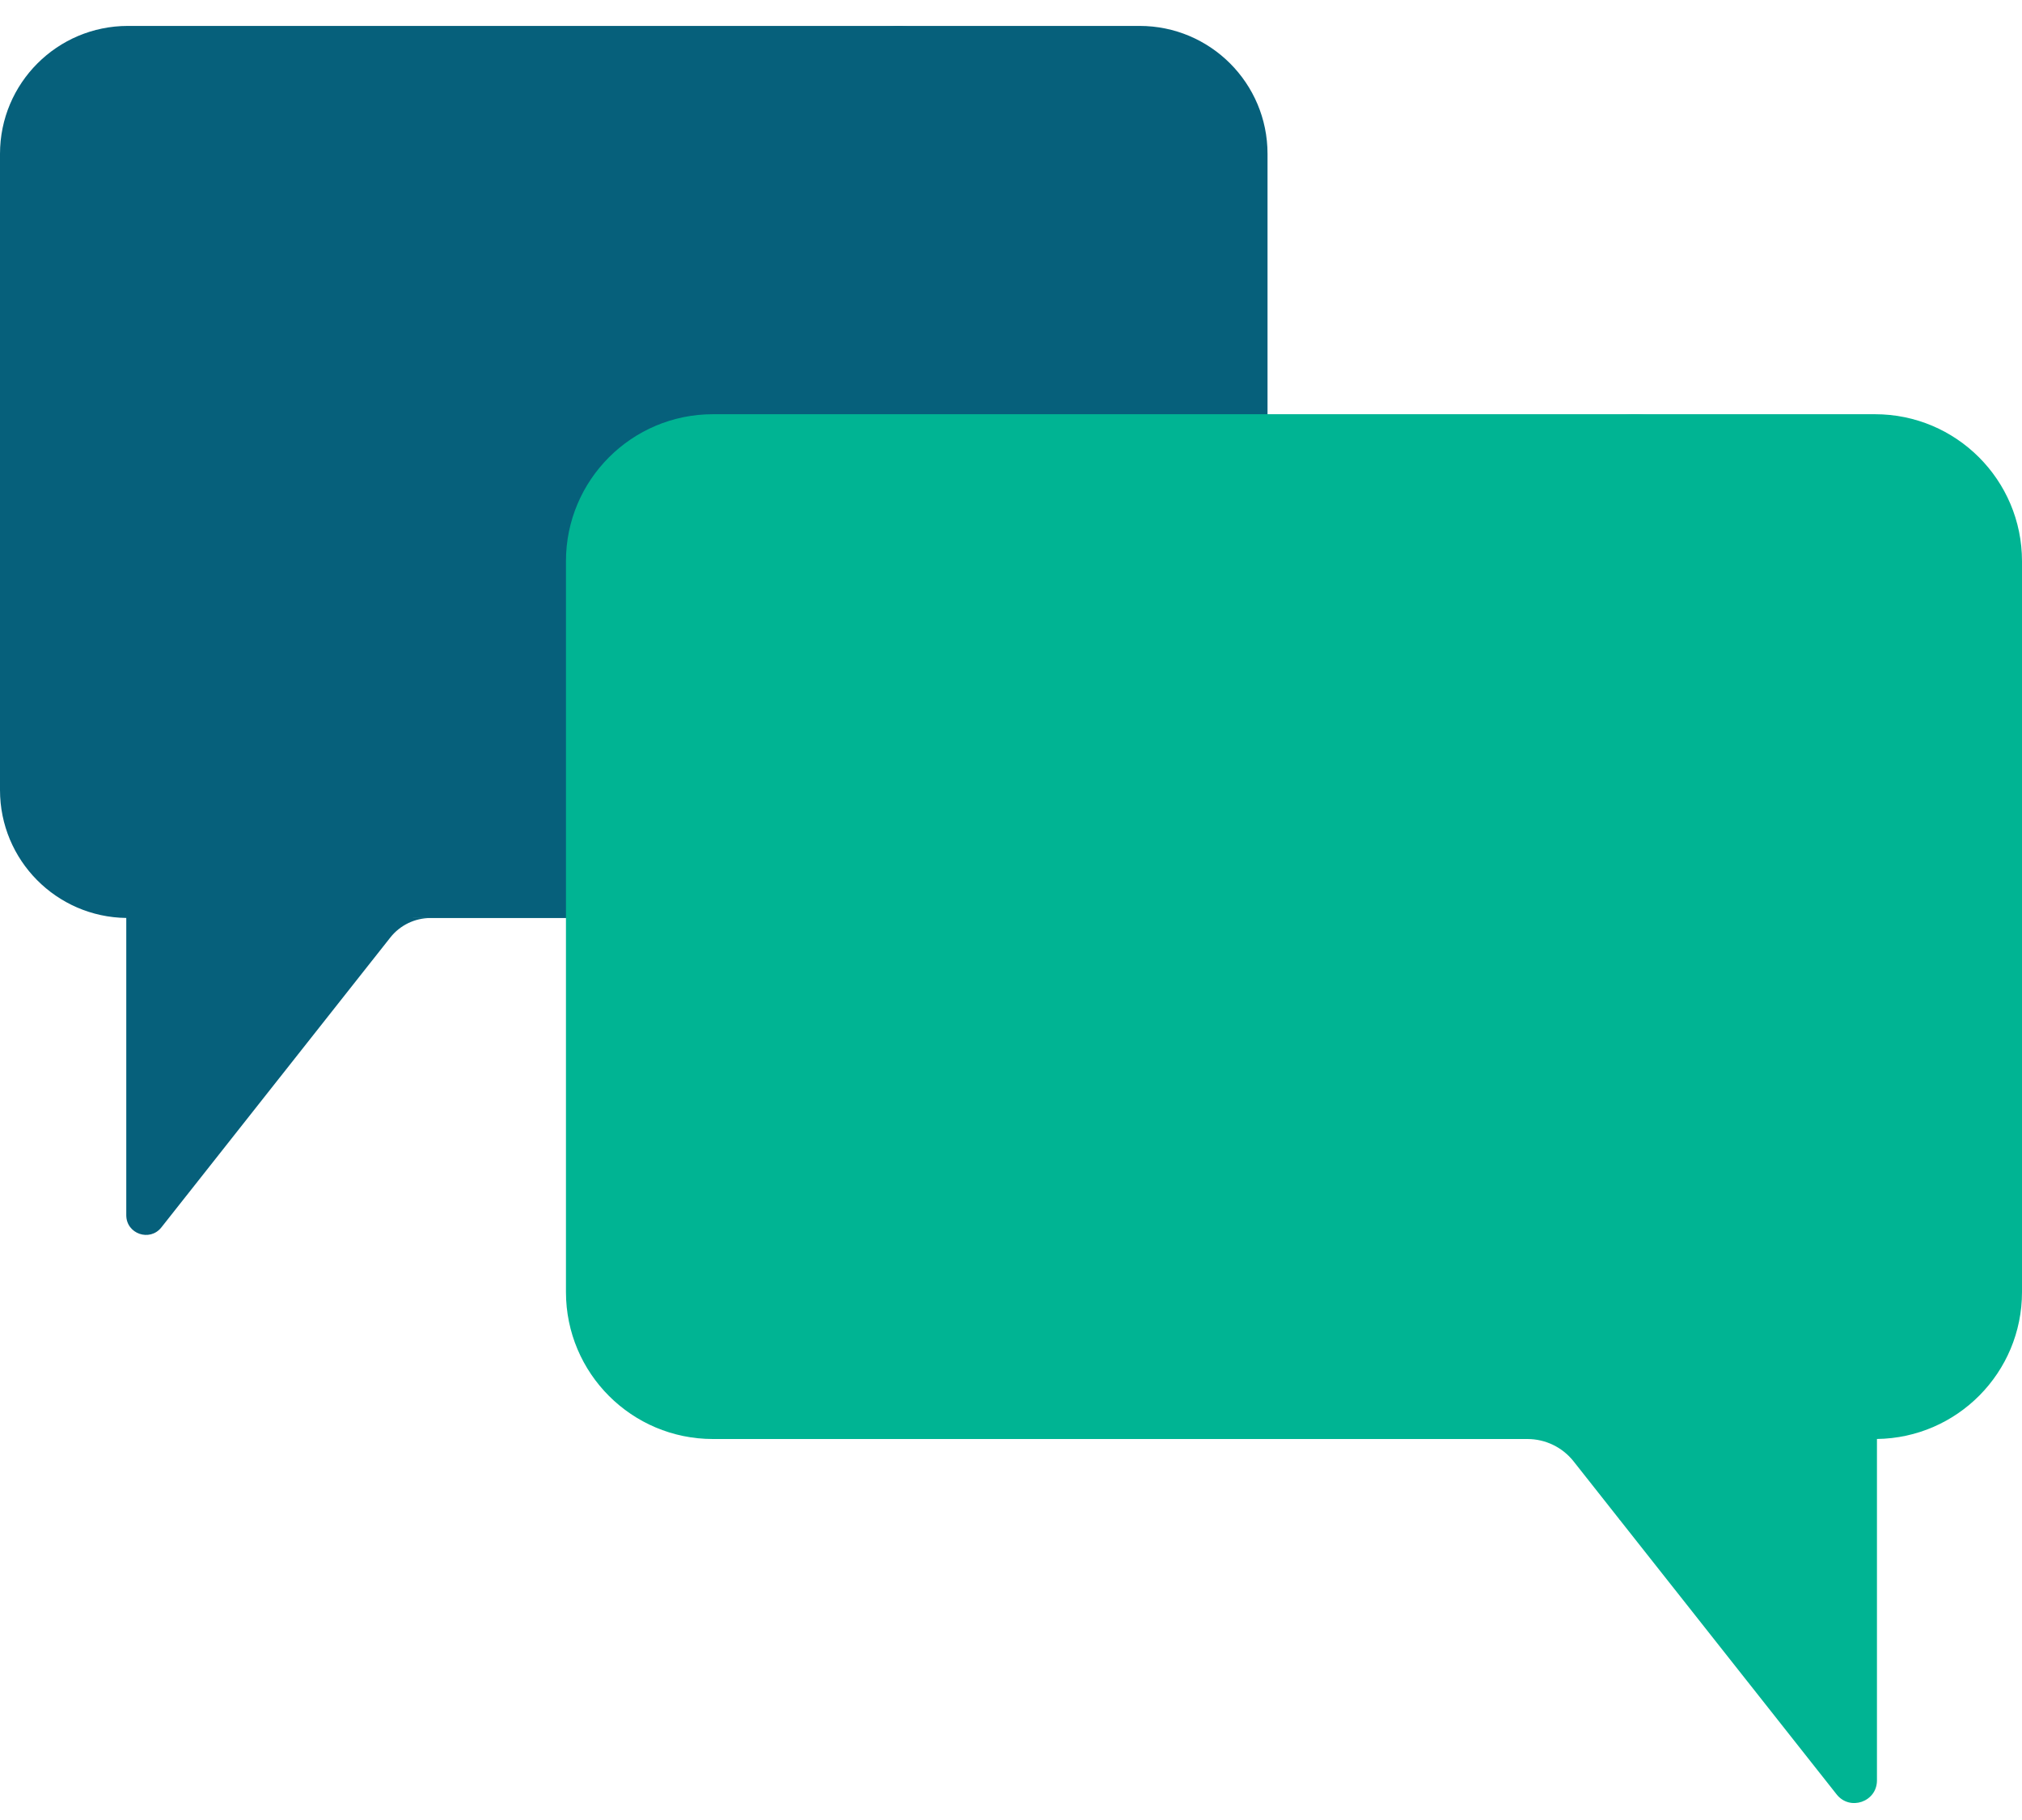 <svg width="60" height="54" viewBox="0 0 60 54" fill="none" xmlns="http://www.w3.org/2000/svg">
<path d="M26.541 0.769H3.796C1.7 0.769 0 2.468 0 4.565V23.441C0 25.521 1.673 27.21 3.747 27.236V27.238L4.805 27.836H10.84L12.256 27.238H26.541C28.637 27.238 30.337 25.538 30.337 23.441V4.565C30.337 2.468 28.637 0.769 26.541 0.769Z" fill="#06607B"/>
<path d="M33.816 0.769H26.204C28.3 0.769 30 2.468 30 4.565V23.441C30 25.538 28.3 27.238 26.204 27.238H33.816C35.912 27.238 37.612 25.538 37.612 23.441V4.565C37.612 2.468 35.912 0.769 33.816 0.769Z" fill="#06607B"/>
<path d="M3.747 36.056C3.747 36.609 4.445 36.852 4.788 36.418L11.583 27.815C11.871 27.451 12.31 27.238 12.775 27.238H3.747V36.056Z" fill="#06607B"/>
<path d="M46.695 43.36L48.058 45.086C48.292 45.077 48.482 44.899 48.513 44.667C48.65 43.63 49.311 42.738 50.278 42.282C51.759 41.586 52.785 40.081 52.785 38.335V16.651C52.785 14.243 50.832 12.29 48.424 12.29H21.155C18.746 12.29 16.794 14.243 16.794 16.651V38.335C16.794 40.744 18.746 42.696 21.155 42.696H45.325C45.859 42.696 46.364 42.941 46.695 43.36Z" fill="#00B493"/>
<path d="M55.639 12.29H48.002C50.41 12.29 52.362 14.243 52.362 16.651V38.335C52.362 40.081 51.337 41.586 49.856 42.282C48.765 42.796 48.058 43.88 48.058 45.086L54.5 53.241C54.894 53.74 55.696 53.461 55.696 52.826V42.695C58.078 42.664 60 40.725 60 38.335V16.651C60 14.243 58.048 12.29 55.639 12.29Z" fill="#00B493"/>
</svg>
